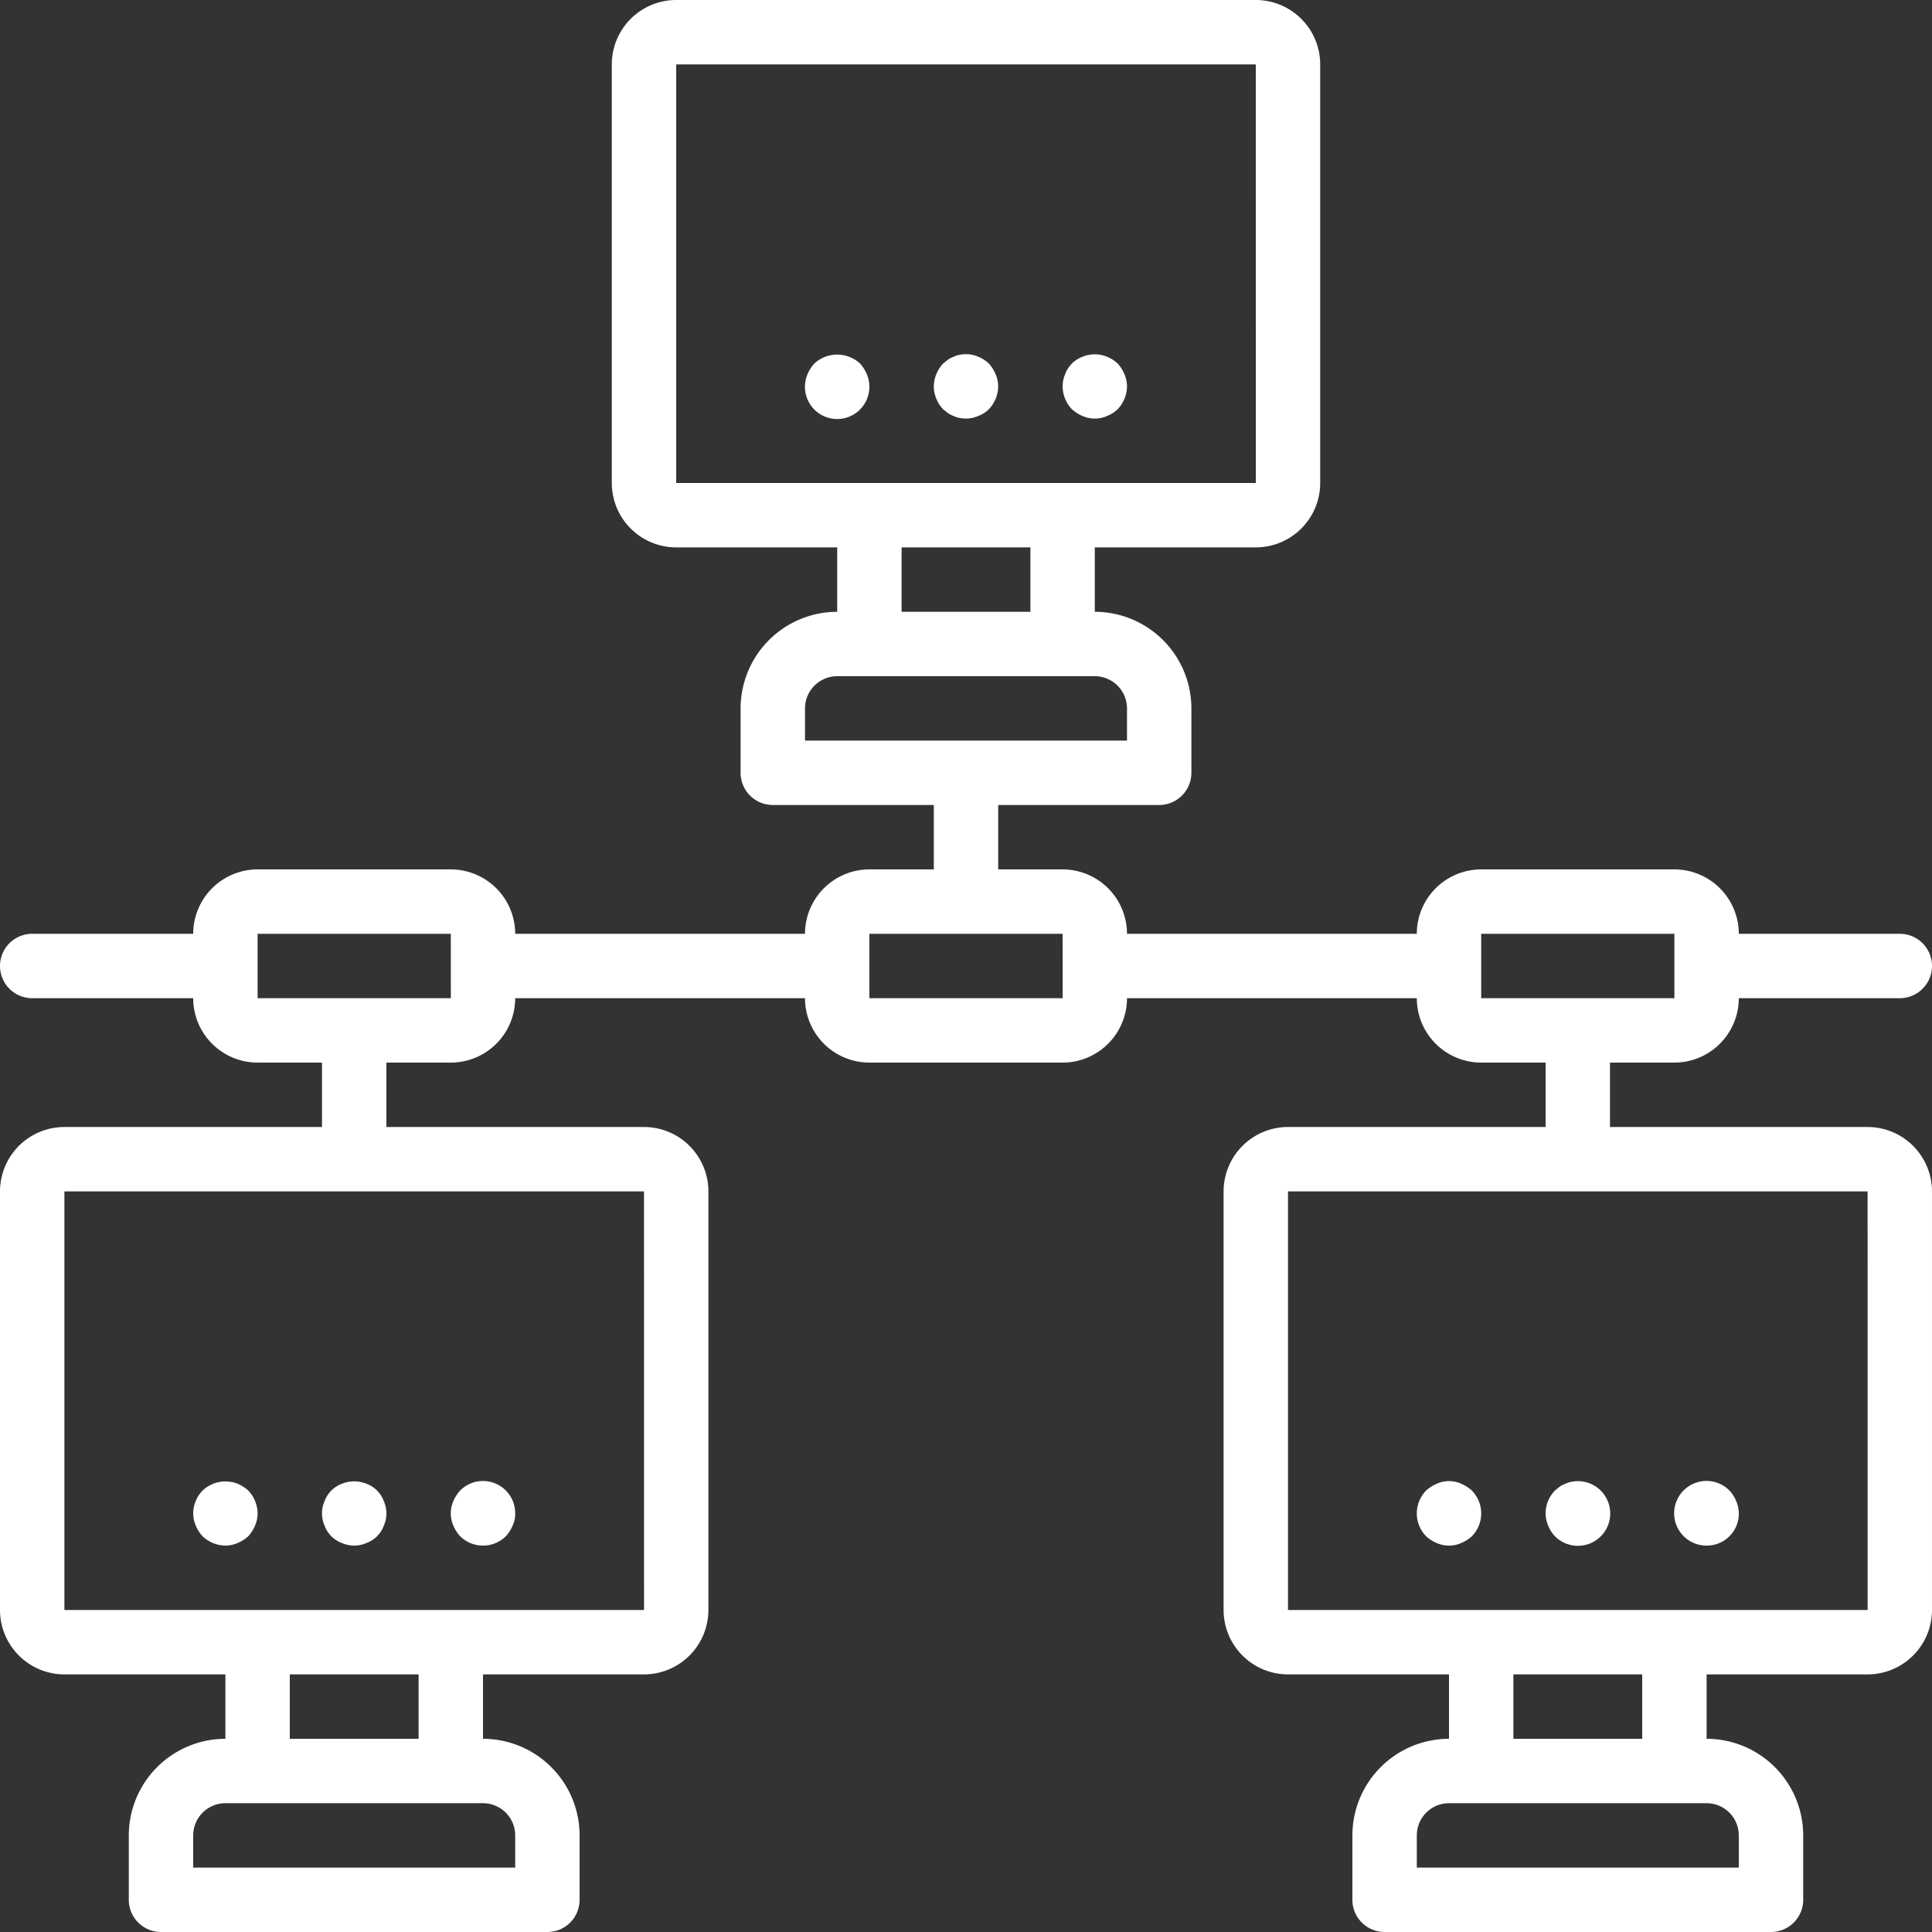 <svg id="Capa_1" data-name="Capa 1" xmlns="http://www.w3.org/2000/svg" viewBox="0 0 512.001 512"><rect x="0" y="0" width="512.001" height="512" fill="#333333" stroke="none"/><defs><style>.cls-1{fill:#fff;}</style></defs><path class="cls-1" d="M227.925,96.342a8.933,8.933,0,0,0-12.117,0,9.841,9.841,0,0,0-1.8,2.813,8.536,8.536,0,1,0,15.7,0A9.9,9.9,0,0,0,227.925,96.342Z"/><path class="cls-1" d="M262.058,96.342a8.834,8.834,0,0,0-2.817-1.8,8.18,8.18,0,0,0-4.95-.508,5.415,5.415,0,0,0-1.537.508,6.522,6.522,0,0,0-1.533.771c-.429.341-.854.683-1.279,1.025a8.771,8.771,0,0,0-1.8,2.813,8.524,8.524,0,0,0-.679,3.246,8.967,8.967,0,0,0,2.475,6.059c.425.341.85.683,1.279,1.021a6.58,6.58,0,0,0,1.533.771,5.576,5.576,0,0,0,1.537.513,11.951,11.951,0,0,0,1.708.171,8.546,8.546,0,0,0,3.242-.683,8.064,8.064,0,0,0,2.817-1.792,8.986,8.986,0,0,0,2.475-6.058,8.528,8.528,0,0,0-.683-3.246A9.868,9.868,0,0,0,262.058,96.342Z"/><path class="cls-1" d="M296.191,96.342a8.834,8.834,0,0,0-2.817-1.8,8.57,8.57,0,0,0-6.487,0,7.746,7.746,0,0,0-4.608,4.608,8.524,8.524,0,0,0-.679,3.246,8.967,8.967,0,0,0,2.475,6.059,9.91,9.91,0,0,0,2.813,1.791,8.04,8.04,0,0,0,6.487,0,8.891,8.891,0,0,0,2.817-1.792,8.986,8.986,0,0,0,2.475-6.058,8.528,8.528,0,0,0-.683-3.246A9.919,9.919,0,0,0,296.191,96.342Z"/><path class="cls-1" d="M53.675,407.125a8.981,8.981,0,0,0,6.059,2.475,8.546,8.546,0,0,0,3.242-.683,9.952,9.952,0,0,0,2.817-1.791,9.919,9.919,0,0,0,1.792-2.817,8.546,8.546,0,0,0,.683-3.242,8.979,8.979,0,0,0-2.475-6.059,9.875,9.875,0,0,0-2.817-1.8,8.846,8.846,0,0,0-9.3,1.8,8.964,8.964,0,0,0-2.475,6.059,8.523,8.523,0,0,0,.679,3.242A9.824,9.824,0,0,0,53.675,407.125Z"/><path class="cls-1" d="M90.621,408.916a8.04,8.04,0,0,0,6.487,0,7.69,7.69,0,0,0,4.608-4.608,8.04,8.04,0,0,0,0-6.487,7.716,7.716,0,0,0-4.608-4.608,8.57,8.57,0,0,0-6.487,0,7.746,7.746,0,0,0-4.608,4.608,8.081,8.081,0,0,0,0,6.487A7.716,7.716,0,0,0,90.621,408.916Z"/><path class="cls-1" d="M121.941,407.125a8.653,8.653,0,0,0,12.117,0,9.919,9.919,0,0,0,1.792-2.817,7.145,7.145,0,0,0,.683-3.242,8.533,8.533,0,0,0-14.592-6.059,9.841,9.841,0,0,0-1.8,2.813,8.081,8.081,0,0,0,0,6.487A9.866,9.866,0,0,0,121.941,407.125Z"/><path class="cls-1" d="M387.242,393.213a7.829,7.829,0,0,0-6.487,0,9.833,9.833,0,0,0-2.813,1.8,8.653,8.653,0,0,0,0,12.117,9.913,9.913,0,0,0,2.813,1.792,8.04,8.04,0,0,0,6.487,0,9.933,9.933,0,0,0,2.817-1.792,8.653,8.653,0,0,0,0-12.117A9.845,9.845,0,0,0,387.242,393.213Z"/><path class="cls-1" d="M416.425,392.7a5.379,5.379,0,0,0-1.533.508,6.506,6.506,0,0,0-1.542.771l-1.275,1.025a8.788,8.788,0,0,0-2.475,6.059,8.546,8.546,0,0,0,.683,3.242,8.845,8.845,0,0,0,1.792,2.817,8.568,8.568,0,1,0,4.35-14.422Z"/><path class="cls-1" d="M458.325,395.008a8.568,8.568,0,1,0-6.058,14.592,8.45,8.45,0,0,0,7.85-11.779A8.771,8.771,0,0,0,458.325,395.008Z"/><path class="cls-1" d="M494.933,298.667H426.666V281.6h17.067A17.087,17.087,0,0,0,460.8,264.533h42.667a8.533,8.533,0,1,0,0-17.066H460.8A17.087,17.087,0,0,0,443.733,230.4h-51.2a17.084,17.084,0,0,0-17.067,17.067h-76.8A17.084,17.084,0,0,0,281.6,230.4H264.532V213.333H307.2a8.533,8.533,0,0,0,8.533-8.533V187.733a25.628,25.628,0,0,0-25.6-25.6V145.066H332.8A17.084,17.084,0,0,0,349.867,128V17.067A17.084,17.084,0,0,0,332.8,0H179.2a17.084,17.084,0,0,0-17.067,17.067V128A17.084,17.084,0,0,0,179.2,145.067h42.667v17.067a25.628,25.628,0,0,0-25.6,25.6V204.8a8.533,8.533,0,0,0,8.533,8.533h42.667V230.4H230.4a17.084,17.084,0,0,0-17.067,17.067h-76.8A17.084,17.084,0,0,0,119.466,230.4h-51.2A17.084,17.084,0,0,0,51.2,247.467H8.533a8.533,8.533,0,0,0,0,17.066H51.2A17.084,17.084,0,0,0,68.267,281.6H85.334v17.067H17.067A17.083,17.083,0,0,0,0,315.733V426.666a17.084,17.084,0,0,0,17.067,17.067H59.734V460.8a25.628,25.628,0,0,0-25.6,25.6v17.067A8.533,8.533,0,0,0,42.667,512h102.4a8.533,8.533,0,0,0,8.533-8.533V486.4A25.628,25.628,0,0,0,128,460.8V443.733h42.667a17.084,17.084,0,0,0,17.067-17.067V315.733a17.084,17.084,0,0,0-17.067-17.067H102.4V281.6h17.067a17.084,17.084,0,0,0,17.067-17.067h76.8A17.084,17.084,0,0,0,230.4,281.6h51.2a17.084,17.084,0,0,0,17.067-17.067h76.8A17.084,17.084,0,0,0,392.535,281.6H409.6v17.067H341.333a17.084,17.084,0,0,0-17.067,17.067V426.667a17.084,17.084,0,0,0,17.067,17.067H384V460.8a25.628,25.628,0,0,0-25.6,25.6v17.067A8.533,8.533,0,0,0,366.933,512h102.4a8.532,8.532,0,0,0,8.534-8.534V486.4a25.628,25.628,0,0,0-25.6-25.6V443.733h42.667A17.087,17.087,0,0,0,512,426.666V315.733A17.087,17.087,0,0,0,494.933,298.667ZM136.533,486.4v8.533H51.2V486.4a8.544,8.544,0,0,1,8.533-8.533H128A8.544,8.544,0,0,1,136.533,486.4ZM76.8,460.8V443.733h34.133V460.8Zm93.867-145.067.012,110.933H17.067V315.733Zm-102.4-51.2V247.466h51.2l.006,8.5-.006.031.006.031.006,8.5ZM179.2,128V17.067H332.8L332.813,128Zm93.867,17.067v17.067H238.934V145.067Zm-59.734,51.2v-8.533a8.544,8.544,0,0,1,8.533-8.533h68.267a8.544,8.544,0,0,1,8.533,8.533v8.533ZM230.4,264.533V247.466h51.2l.006,8.5L281.6,256l.006.031.006,8.5Zm162.133,0V247.466h51.2l0,8.513,0,.021,0,.021,0,8.513H392.533ZM460.8,486.4v8.533H375.467V486.4A8.544,8.544,0,0,1,384,477.867h68.267A8.541,8.541,0,0,1,460.8,486.4Zm-59.733-25.6V443.733H435.2V460.8Zm-59.734-34.133V315.733h153.6l.009,110.933H341.333Z"/></svg>